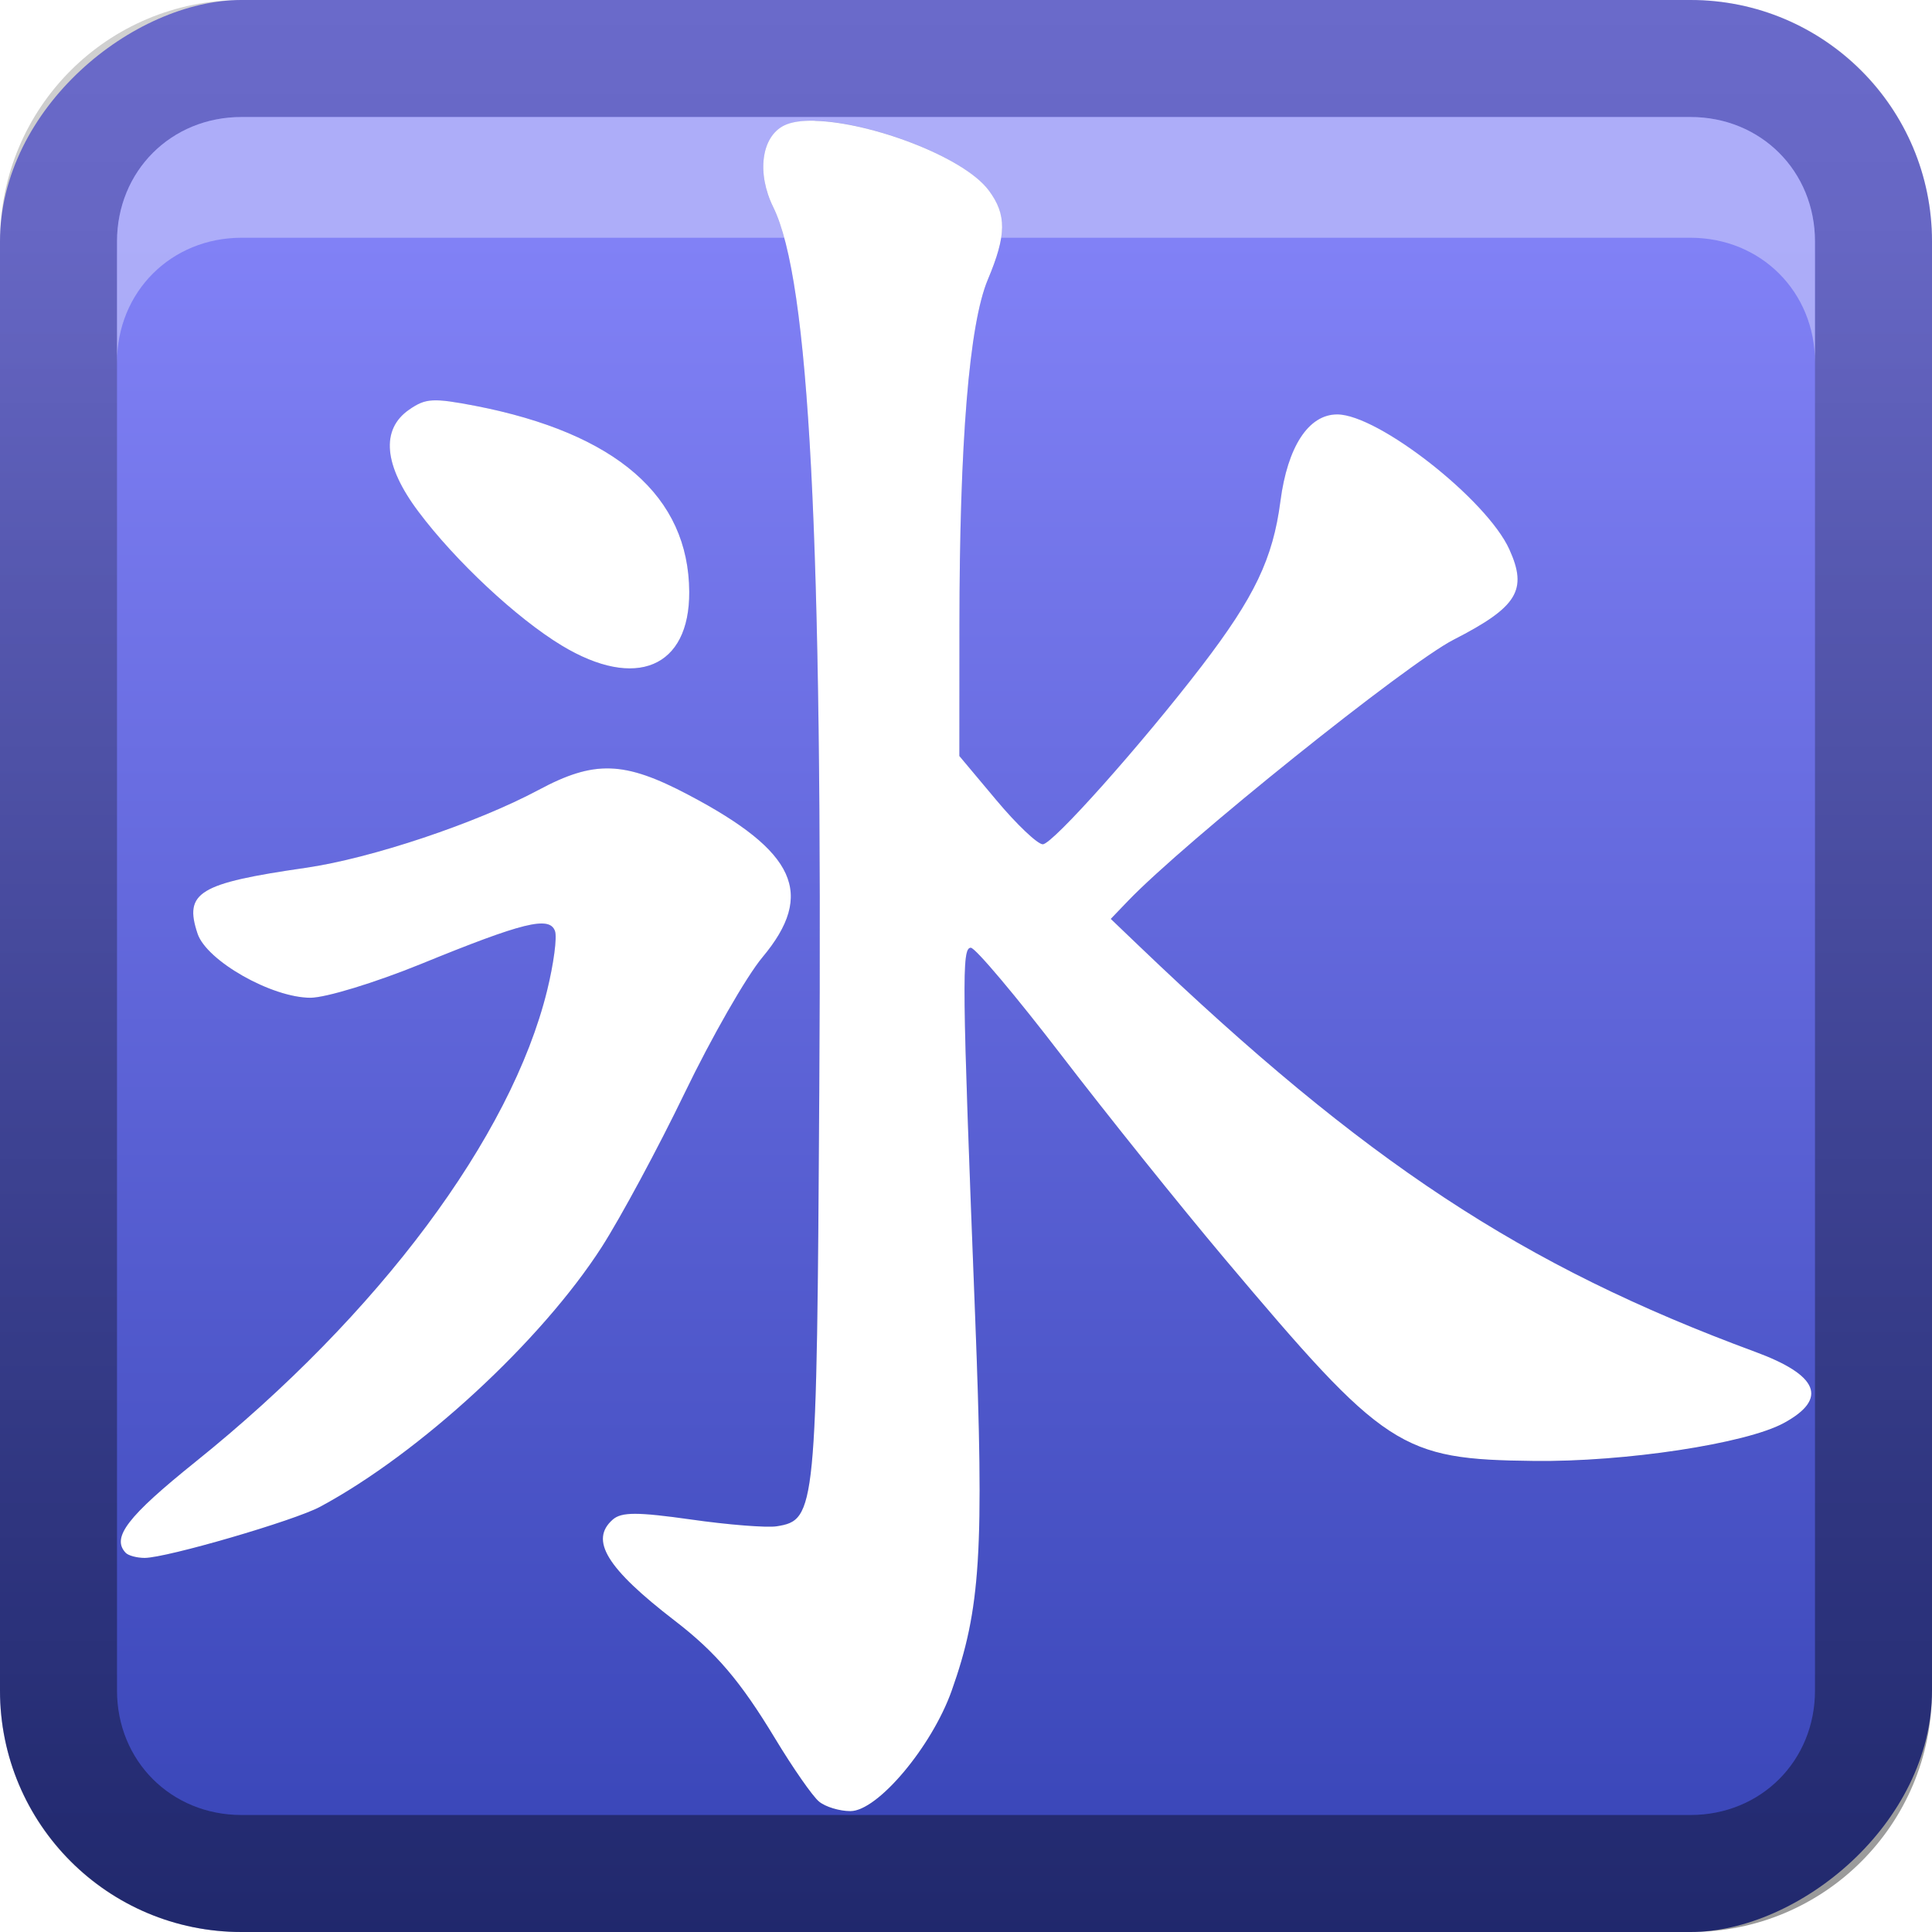 <?xml version="1.0" encoding="UTF-8" standalone="no"?>
<svg
   xmlns:dc="http://purl.org/dc/elements/1.1/"
   xmlns:cc="http://creativecommons.org/ns#"
   xmlns:rdf="http://www.w3.org/1999/02/22-rdf-syntax-ns#"
   xmlns:svg="http://www.w3.org/2000/svg"
   xmlns="http://www.w3.org/2000/svg"
   xmlns:sodipodi="http://sodipodi.sourceforge.net/DTD/sodipodi-0.dtd"
   xmlns:inkscape="http://www.inkscape.org/namespaces/inkscape"
   id="svg2"
   width="16"
   height="16"
   version="1.0"
   sodipodi:docname="icarus.svg"
   inkscape:version="0.92.2 5c3e80d, 2017-08-06">
  <sodipodi:namedview
     pagecolor="#ffffff"
     bordercolor="#666666"
     borderopacity="1"
     objecttolerance="10"
     gridtolerance="10"
     guidetolerance="10"
     inkscape:pageopacity="0"
     inkscape:pageshadow="2"
     inkscape:window-width="640"
     inkscape:window-height="480"
     id="namedview29"
     showgrid="false"
     inkscape:zoom="14.75"
     inkscape:cx="8"
     inkscape:cy="8"
     inkscape:window-x="0"
     inkscape:window-y="25"
     inkscape:window-maximized="0"
     inkscape:current-layer="svg2" />
  <defs
     id="defs4">
    <linearGradient
       id="linearGradient3204"
       x1="1"
       x2="15"
       y1="9"
       y2="9"
       gradientTransform="translate(-17,-2)"
       gradientUnits="userSpaceOnUse">
      <stop
         id="stop3189"
         stop-color="#3643B5"
         offset="0" />
      <stop
         id="stop3191"
         stop-color="#8181F6"
         offset="1" />
    </linearGradient>
    <linearGradient
       id="linearGradient3629"
       x2="29.017"
       y1="8"
       y2="8"
       gradientTransform="matrix(0,-1,1,0,0,16)"
       gradientUnits="userSpaceOnUse">
      <stop
         id="stop3330"
         offset="0" />
      <stop
         id="stop3333"
         stop-opacity="0"
         offset="1" />
    </linearGradient>
  </defs>
  <g
     id="layer1">
    <rect
       id="rect3196"
       transform="rotate(-90)"
       x="-16"
       width="16"
       height="16"
       rx="2"
       ry="2"
       fill="url(#linearGradient3204)" />
    <path
       id="rect2835"
       d="m0 14c0 1.108 0.892 2 2 2h12c1.108 0 2-0.892 2-2v-12c0-1.108-0.892-2-2-2h-12c-1.108 0-2 0.892-2 2v12zm0.969 0v-12c0-0.583 0.448-1.031 1.031-1.031h12c0.583 0 1.031 0.448 1.031 1.031v12c0 0.583-0.448 1.031-1.031 1.031h-12c-0.583 0-1.031-0.448-1.031-1.031z"
       fill="url(#linearGradient3629)"
       opacity=".4" />
    <path
       id="path2843"
       d="m2 0.969c-0.583 0-1.031 0.448-1.031 1.031v1c0-0.583 0.448-1.031 1.031-1.031h12c0.583 0 1.031 0.448 1.031 1.031v-1c0-0.583-0.448-1.031-1.031-1.031h-12z"
       fill="#fff"
       opacity=".35" />
  </g>
  <defs
     id="defs21">
    <filter
       id="w">
      <feGaussianBlur
         stdDeviation="0.27"
         id="feGaussianBlur13" />
    </filter>
    <linearGradient
       id="a"
       gradientUnits="userSpaceOnUse"
       x1="8"
       y1="1"
       x2="8"
       y2="15">
      <stop
         stop-color="#fafafa"
         offset="0"
         id="stop16" />
      <stop
         stop-color="#ebebeb"
         offset="1"
         id="stop18" />
    </linearGradient>
  </defs>
  <g
     id="main">
    <path
       style="opacity:0.4;fill:#000000;filter:url(#w)"
       inkscape:connector-curvature="0"
       id="path23"
       d="M 6.749,1 C 6.644,0.998 6.555,1.01 6.494,1.04 6.305,1.132 6.265,1.435 6.404,1.717 c 0.299,0.608 0.409,2.725 0.381,7.309 -0.021,3.493 -0.028,3.563 -0.352,3.615 -0.083,0.013 -0.401,-0.012 -0.709,-0.056 -0.446,-0.063 -0.576,-0.063 -0.649,0 -0.194,0.17 -0.052,0.403 0.513,0.838 0.342,0.263 0.544,0.501 0.83,0.974 0.148,0.245 0.312,0.481 0.365,0.524 0.053,0.044 0.17,0.079 0.26,0.079 0.225,0 0.673,-0.533 0.838,-0.996 0.241,-0.679 0.271,-1.149 0.194,-3.121 -0.108,-2.764 -0.111,-3.033 -0.035,-3.033 0.037,0 0.374,0.4 0.75,0.89 0.375,0.489 0.983,1.247 1.351,1.684 1.332,1.581 1.456,1.663 2.562,1.676 0.755,0.009 1.756,-0.143 2.07,-0.314 0.368,-0.2 0.289,-0.396 -0.238,-0.59 -1.929,-0.712 -3.231,-1.57 -5.104,-3.363 L 9.199,7.611 9.341,7.463 c 0.469,-0.489 2.308,-1.965 2.697,-2.164 0.529,-0.271 0.615,-0.41 0.462,-0.748 -0.186,-0.412 -1.086,-1.118 -1.426,-1.118 -0.237,0 -0.411,0.266 -0.47,0.718 -0.062,0.476 -0.214,0.794 -0.653,1.367 -0.495,0.645 -1.234,1.475 -1.315,1.475 -0.043,0 -0.217,-0.165 -0.385,-0.366 l -0.306,-0.365 5.6e-4,-1.08 c 8.1e-4,-1.521 0.081,-2.498 0.235,-2.865 0.156,-0.37 0.157,-0.539 0.008,-0.739 C 7.979,1.296 7.207,1.011 6.75,1 Z M 3.584,3.317 C 3.508,3.321 3.457,3.345 3.389,3.392 c -0.238,0.164 -0.211,0.463 0.076,0.845 0.308,0.411 0.815,0.884 1.187,1.109 0.614,0.371 1.059,0.183 1.056,-0.444 -0.004,-0.792 -0.604,-1.314 -1.772,-1.541 C 3.764,3.328 3.661,3.312 3.584,3.316 Z M 5.054,6.364 C 4.868,6.358 4.691,6.418 4.458,6.543 c -0.513,0.274 -1.385,0.566 -1.927,0.644 -0.885,0.128 -1.009,0.203 -0.895,0.545 0.075,0.225 0.614,0.531 0.935,0.531 0.127,0 0.535,-0.125 0.914,-0.279 0.847,-0.346 1.065,-0.4 1.111,-0.274 0.019,0.051 -0.011,0.273 -0.065,0.493 -0.299,1.215 -1.394,2.683 -2.912,3.903 -0.565,0.454 -0.698,0.628 -0.578,0.754 0.022,0.023 0.093,0.042 0.157,0.042 0.18,0 1.242,-0.309 1.454,-0.424 0.825,-0.444 1.829,-1.37 2.331,-2.15 C 5.14,10.084 5.449,9.509 5.67,9.05 5.891,8.592 6.181,8.087 6.313,7.928 6.752,7.403 6.593,7.052 5.702,6.583 5.434,6.443 5.24,6.37 5.054,6.364 Z" />
    <path
       d="m6.749 1c-0.105-0.003-0.194 0.009-0.255 0.039-0.189 0.093-0.229 0.395-0.09 0.677 0.299 0.608 0.409 2.725 0.381 7.309-0.021 3.493-0.028 3.563-0.352 3.615-0.083 0.013-0.401-0.012-0.709-0.056-0.446-0.063-0.576-0.063-0.649 0-0.194 0.17-0.052 0.403 0.513 0.838 0.342 0.263 0.544 0.501 0.83 0.974 0.148 0.245 0.312 0.481 0.365 0.524 0.053 0.044 0.17 0.079 0.26 0.079 0.225 0 0.673-0.533 0.838-0.996 0.241-0.679 0.271-1.149 0.194-3.121-0.108-2.764-0.111-3.033-0.035-3.033 0.037 0 0.374 0.4 0.75 0.89 0.375 0.489 0.983 1.247 1.351 1.684 1.332 1.581 1.456 1.663 2.562 1.676 0.755 0.009 1.756-0.143 2.07-0.314 0.368-0.2 0.289-0.396-0.238-0.59-1.929-0.712-3.231-1.57-5.104-3.363l-0.232-0.222 0.142-0.148c0.469-0.489 2.308-1.965 2.697-2.164 0.529-0.271 0.615-0.41 0.462-0.748-0.186-0.412-1.086-1.118-1.426-1.118-0.237 0-0.411 0.266-0.47 0.718-0.062 0.476-0.214 0.794-0.653 1.367-0.495 0.645-1.234 1.475-1.315 1.475-0.043 0-0.217-0.165-0.385-0.366l-0.306-0.365 5.6e-4 -1.08c8.1e-4 -1.521 0.081-2.498 0.235-2.865 0.156-0.37 0.157-0.539 8e-3 -0.739-0.209-0.28-0.982-0.565-1.438-0.576zm-3.165 2.316c-0.077 0.004-0.127 0.029-0.195 0.076-0.238 0.164-0.211 0.463 0.076 0.845 0.308 0.411 0.815 0.884 1.187 1.109 0.614 0.371 1.059 0.183 1.056-0.444-4e-3 -0.792-0.604-1.314-1.772-1.541-0.172-0.033-0.275-0.049-0.351-0.045zm1.47 3.048c-0.186-6e-3 -0.363 0.054-0.596 0.179-0.513 0.274-1.385 0.566-1.927 0.644-0.885 0.128-1.009 0.203-0.895 0.545 0.075 0.225 0.614 0.531 0.935 0.531 0.127 0 0.535-0.125 0.914-0.279 0.847-0.346 1.065-0.4 1.111-0.274 0.019 0.051-0.011 0.273-0.065 0.493-0.299 1.215-1.394 2.683-2.912 3.903-0.565 0.454-0.698 0.628-0.578 0.754 0.022 0.023 0.093 0.042 0.157 0.042 0.18 0 1.242-0.309 1.454-0.424 0.825-0.444 1.829-1.37 2.331-2.15 0.157-0.245 0.467-0.82 0.688-1.278 0.221-0.458 0.51-0.963 0.643-1.122 0.439-0.525 0.279-0.876-0.612-1.345-0.267-0.141-0.462-0.213-0.647-0.219z"
       fill="#fff"
       id="base" />
  </g>
</svg>
